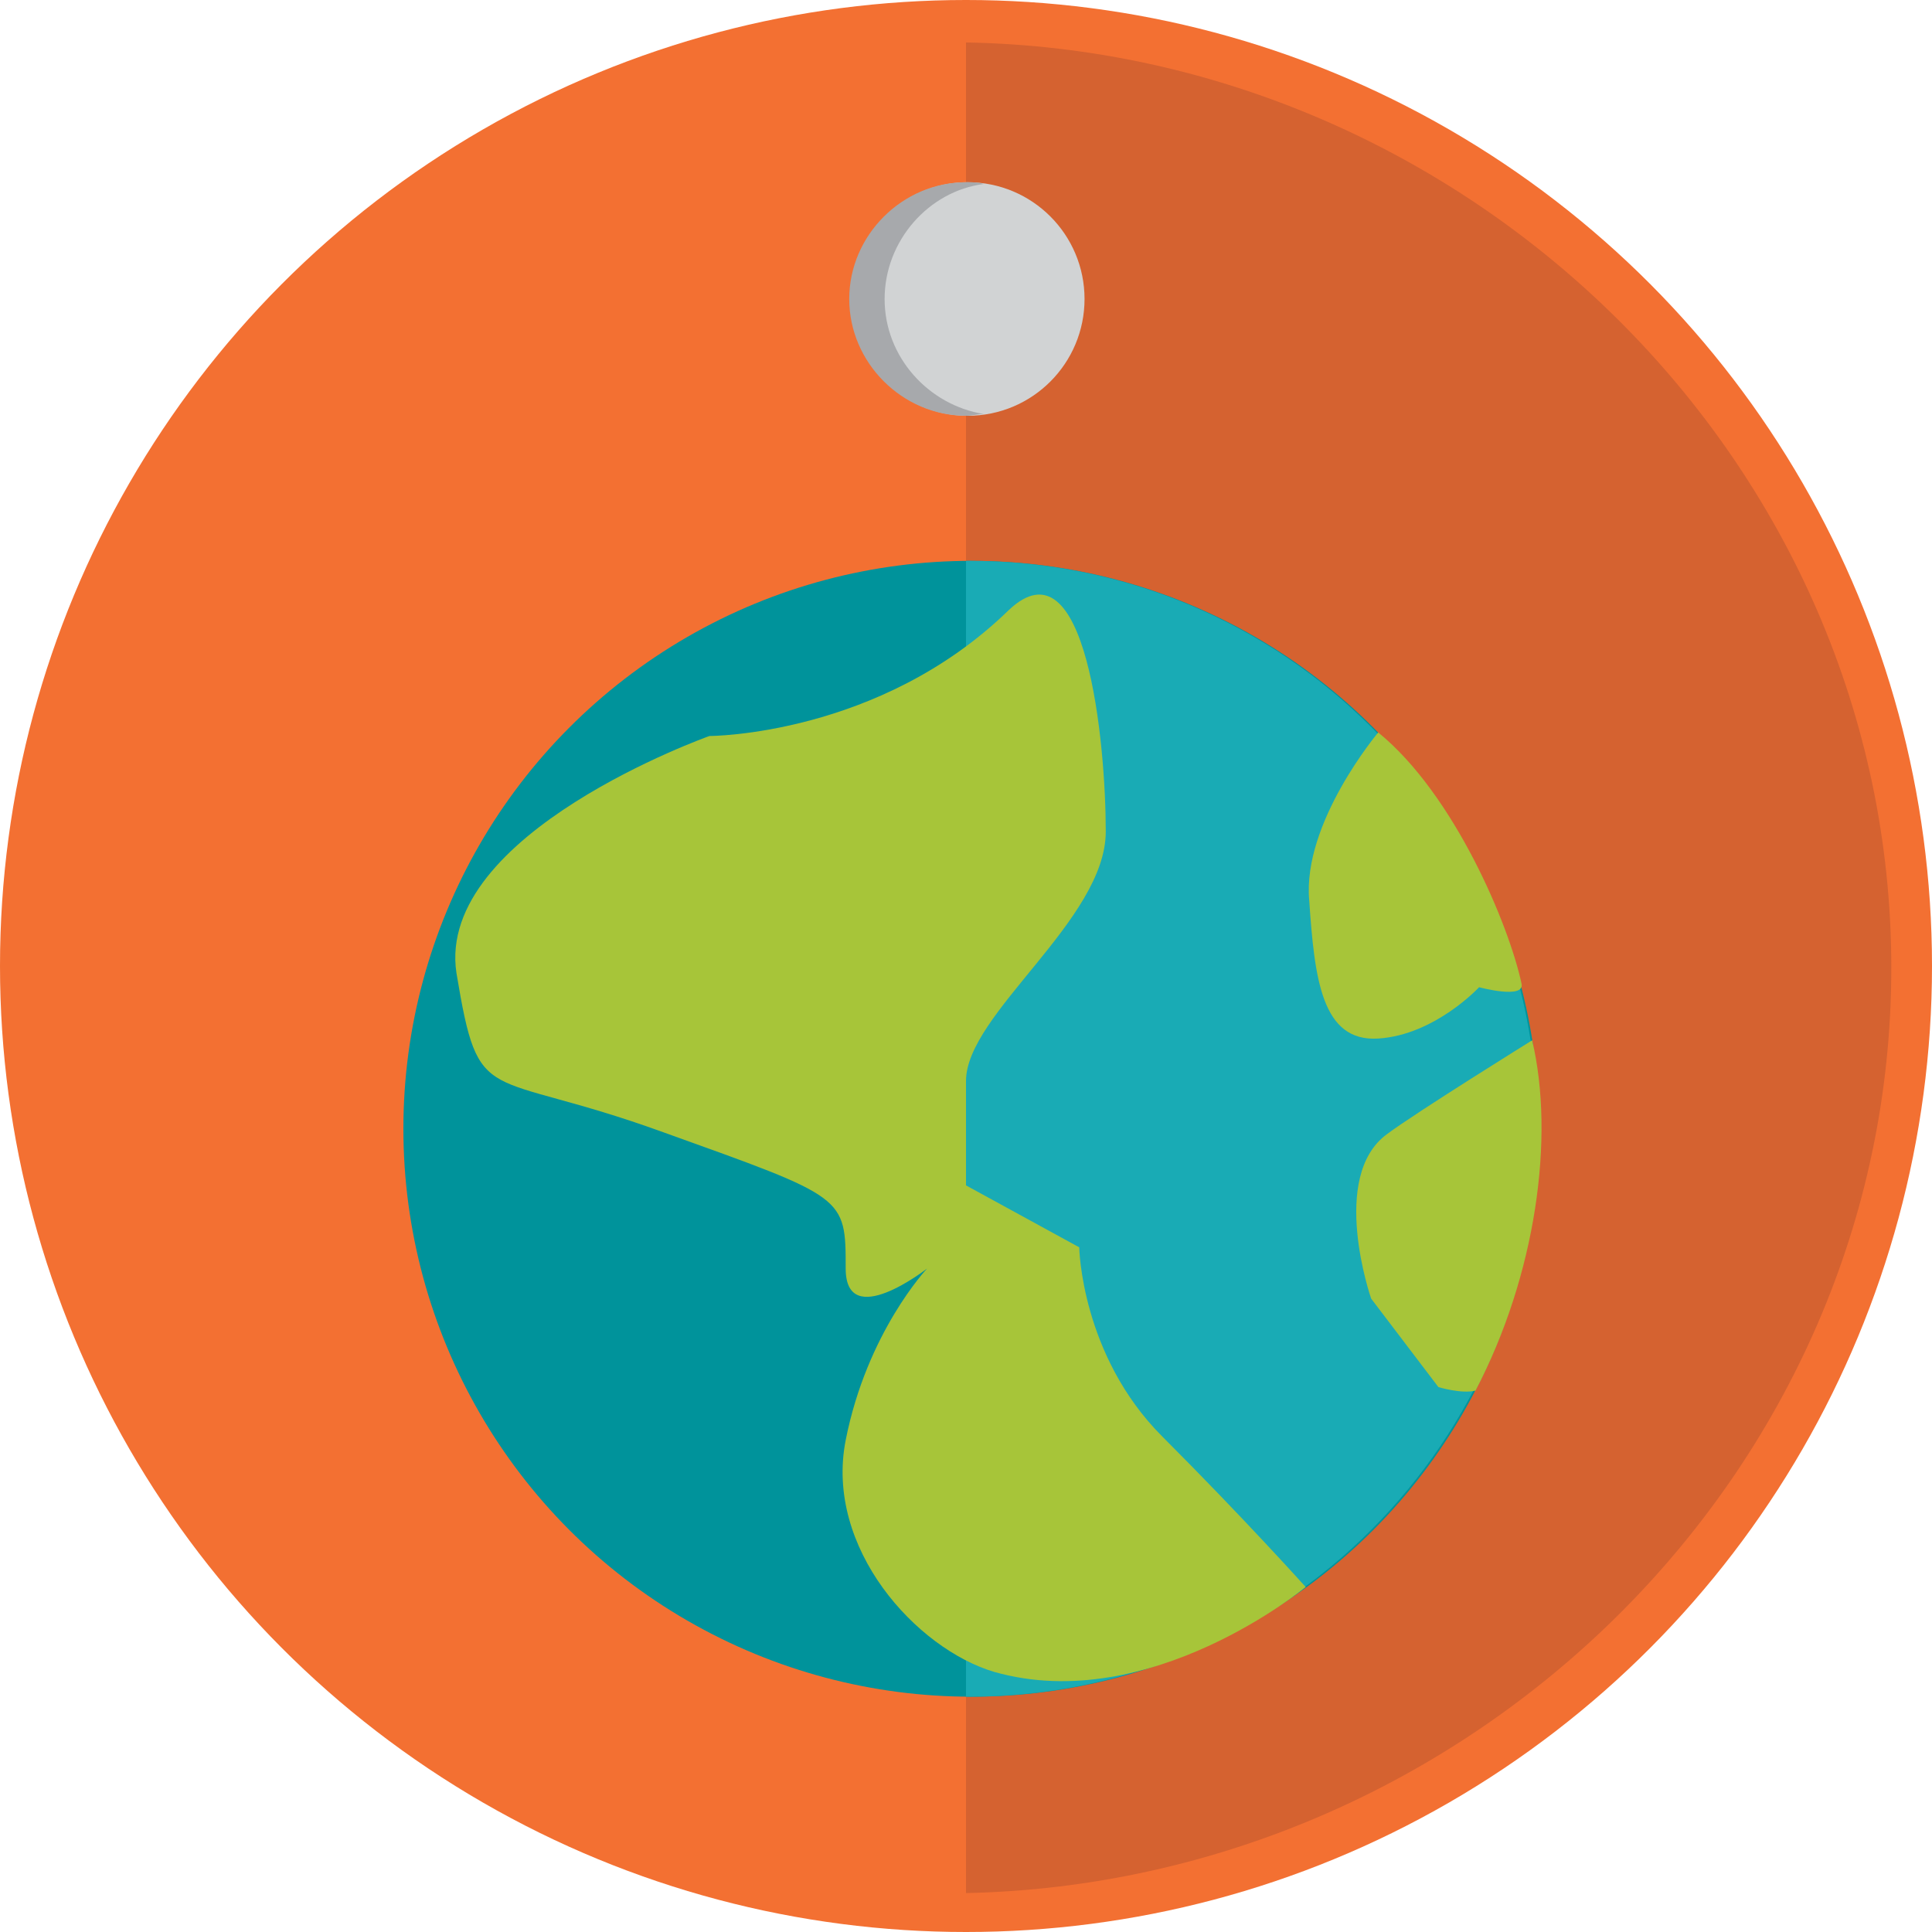 <?xml version="1.0" encoding="utf-8"?>
<!-- Generator: Adobe Illustrator 18.1.0, SVG Export Plug-In . SVG Version: 6.00 Build 0)  -->
<svg version="1.1" id="Layer_1" xmlns="http://www.w3.org/2000/svg" xmlns:xlink="http://www.w3.org/1999/xlink" x="0px" y="0px"
	 viewBox="0 0 109.2 109.2" style="enable-background:new 0 0 109.2 109.2;" xml:space="preserve">
<g>
	<g>
		<circle style="fill:#F37032;" cx="54.6" cy="54.6" r="54.6"/>
		<path style="fill:#D56230;" d="M54.6,2.4v104.6c28.4-0.6,52.3-23.7,52.3-52.3S83,2.9,54.6,2.4z"/>
	</g>
	<g>
		<g>
			<circle style="fill:#00939B;" cx="54.9" cy="63.8" r="32.1"/>
			<path style="fill:#19ABB5;" d="M54.8,31.7c-0.1,0-0.2,0-0.2,0v64.2c0,0,0.2,0,0.2,0c17.7,0,32.1-14.4,32.1-32.1
				S72.6,31.7,54.8,31.7z"/>
			<path style="fill:#A7C539;" d="M40.1,41.6c0,0-15.5,5.5-14.3,13.4c1.3,7.8,1.5,5.3,11.7,9c10.3,3.7,10.3,3.6,10.3,7.7
				c0,3.6,4.6,0,4.6,0s-3.4,3.6-4.6,9.7s4,11.8,8.4,13.1c8.8,2.5,17.6-4.8,17.6-4.8s-3.5-3.9-8.1-8.5c-4.6-4.6-4.7-10.7-4.7-10.7
				L54.6,67c0,0,0-2.1,0-5.9c0-3.8,7.9-9.1,7.9-14.1S61.4,30.3,57,34.5C49.7,41.6,40.1,41.6,40.1,41.6z"/>
			<path style="fill:#A7C539;" d="M77.9,41.4c0,0-4.3,5.1-3.9,9.5c0.3,4.4,0.7,8,3.9,7.8c3.2-0.2,5.7-2.9,5.7-2.9s2.6,0.7,2.4-0.2
				C85.3,52.3,82.2,44.9,77.9,41.4z"/>
			<path style="fill:#A7C539;" d="M86.6,58.8c0,0-6.6,4.1-8.2,5.3c-3.3,2.4-0.9,9.3-0.9,9.3l3.8,5c0,0,1.3,0.4,2.1,0.2
				C86.8,72.1,87.9,64.3,86.6,58.8z"/>
		</g>
		<g>
			<circle style="fill:#D1D3D4;" cx="54.7" cy="16.9" r="6.6"/>
			<path style="fill:#A7A9AC;" d="M50,16.9c0-3.3,2.5-6.1,5.6-6.5c-0.3-0.1-0.6-0.1-1-0.1c-3.6,0-6.6,3-6.6,6.6s3,6.6,6.6,6.6
				c0.3,0,0.7-0.1,1-0.1C52.5,22.9,50,20.2,50,16.9z"/>
		</g>
	</g>
</g>
</svg>
